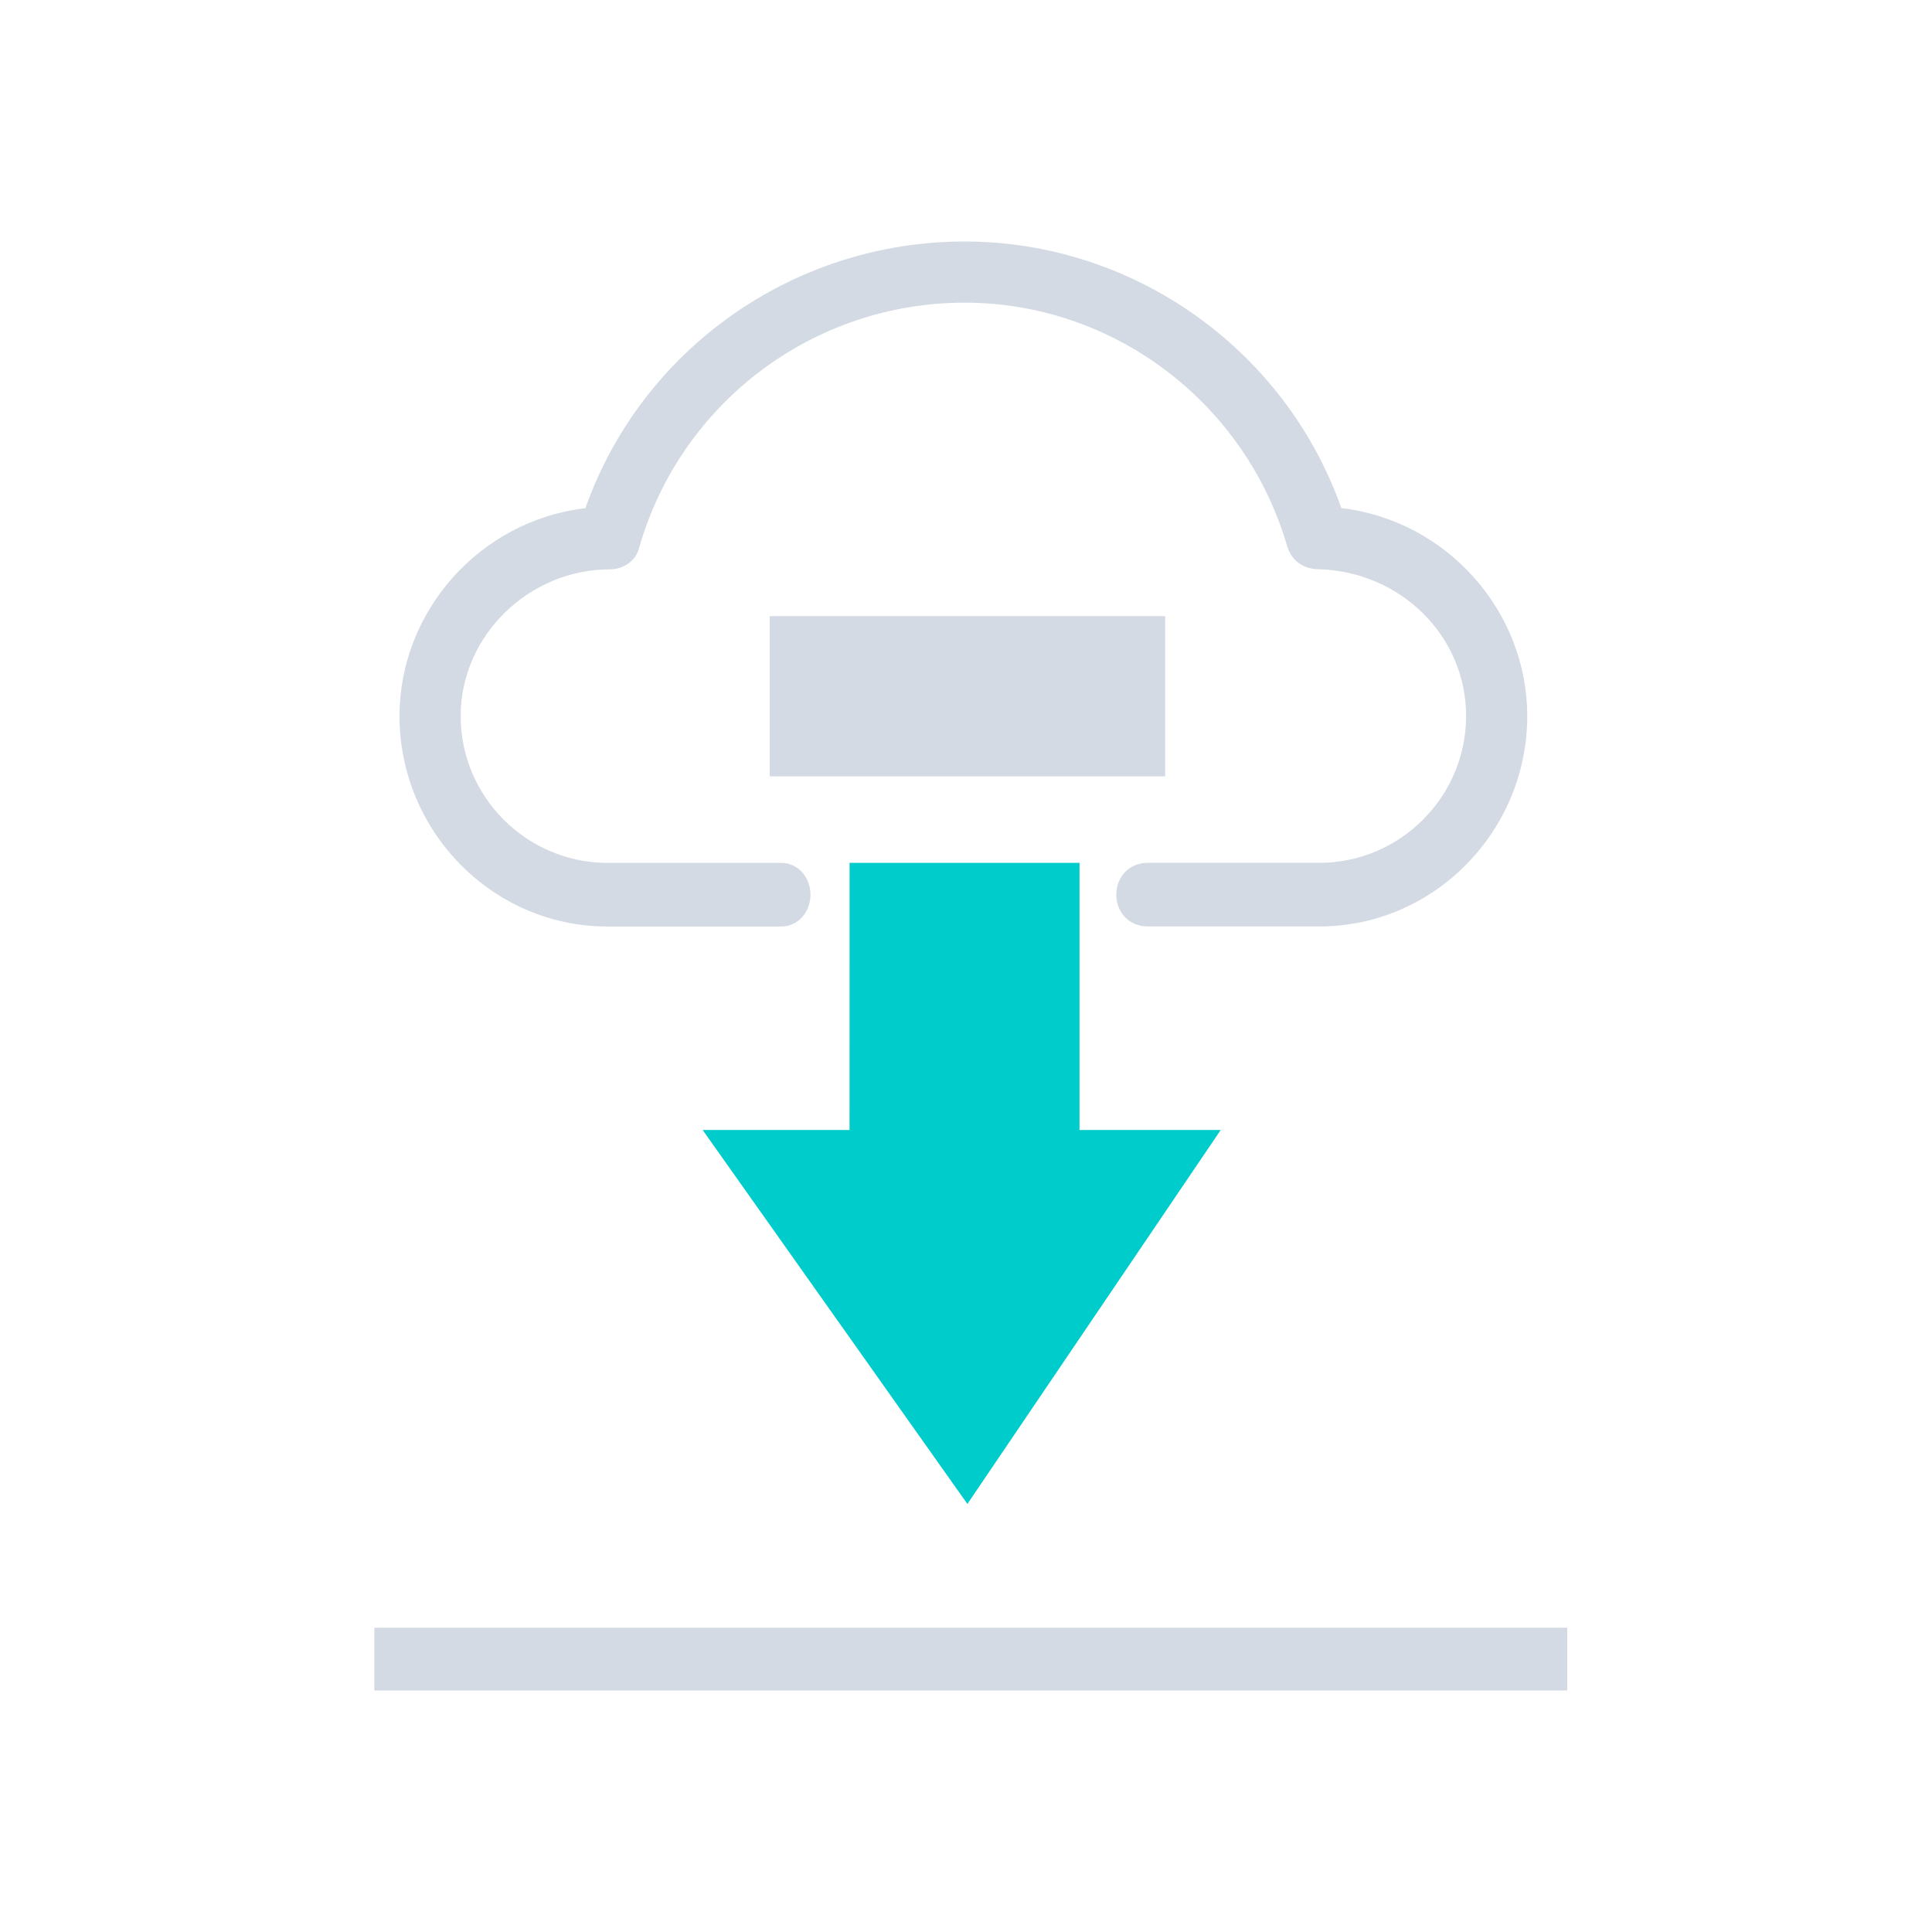 <?xml version="1.0" encoding="UTF-8" standalone="no"?>
<svg
   xmlns:dc="http://purl.org/dc/elements/1.1/"
   xmlns:cc="http://creativecommons.org/ns#"
   xmlns:rdf="http://www.w3.org/1999/02/22-rdf-syntax-ns#"
   xmlns:svg="http://www.w3.org/2000/svg"
   xmlns="http://www.w3.org/2000/svg"
   xmlns:sodipodi="http://sodipodi.sourceforge.net/DTD/sodipodi-0.dtd"
   xmlns:inkscape="http://www.inkscape.org/namespaces/inkscape"
   width="32"
   height="32"
   version="1.1"
   id="svg12"
   sodipodi:docname="ktorrent.svg"
   inkscape:version="1.0.1 (3bc2e813f5, 2020-09-07)">
  <g
     id="22-22-ktorrent"
     transform="translate(32,10)">
    <g
       id="g926">
      <rect
         style="opacity:0.001"
         width="22"
         height="22"
         x="0"
         y="0"
         id="rect2" />
      <path
         style="color:#000000;fill:#d3dae3;fill-opacity:1;stroke-width:0.276;enable-background:accumulate"
         d="M 8.866,7.136 H 13.233 V 8.906 H 8.866 Z"
         fill-opacity="1"
         fill-rule="nonzero"
         stroke="none"
         marker="none"
         visibility="visible"
         display="inline"
         overflow="visible"
         id="path6-6" />
      <path
         style="color:#000000;fill:#00cccc;fill-opacity:1;stroke-width:0.276;enable-background:accumulate"
         d="m 9.748,9.861 h 2.539 v 2.949 h 1.559 l -2.797,4.129 -2.923,-4.129 h 1.622 z"
         fill-opacity="1"
         fill-rule="nonzero"
         stroke="none"
         marker="none"
         visibility="visible"
         display="inline"
         overflow="visible"
         id="path10-5"
         sodipodi:nodetypes="cccccccc" />
      <rect
         x="4.5"
         y="18.307"
         width="13.173"
         height="0.693"
         id="rect6-35"
         style="fill:#d3dae3;fill-opacity:1;stroke-width:0.043" />
      <path
         class="fil0"
         d="m 8.992,9.861 c 0.189,0 0.324,0.162 0.324,0.351 0,0.189 -0.135,0.351 -0.324,0.351 h -1.918 c -1.27,0 -2.296,-1.053 -2.296,-2.323 0,-1.162 0.891,-2.161 2.053,-2.296 C 7.452,4.189 9.127,3 11.018,3 c 1.864,0 3.539,1.189 4.16,2.944 1.162,0.135 2.053,1.134 2.053,2.296 0,1.27 -1.026,2.323 -2.296,2.323 h -1.891 c -0.216,0 -0.351,-0.162 -0.351,-0.351 0,-0.189 0.135,-0.351 0.351,-0.351 h 1.891 c 0.891,0 1.621,-0.729 1.621,-1.621 0,-0.891 -0.729,-1.594 -1.621,-1.621 -0.162,0 -0.297,-0.081 -0.351,-0.243 C 14.124,4.783 12.665,3.675 11.018,3.675 c -1.675,0 -3.133,1.107 -3.593,2.701 -0.027,0.135 -0.162,0.243 -0.324,0.243 -0.891,0 -1.648,0.729 -1.648,1.621 0,0.891 0.729,1.621 1.621,1.621 z"
         id="path6-3-6"
         style="fill:#d3dae3;fill-opacity:1;stroke-width:0.027;image-rendering:optimizeQuality;shape-rendering:geometricPrecision;text-rendering:geometricPrecision" />
    </g>
  </g>
  <defs
     id="defs16" />
  <sodipodi:namedview
     pagecolor="#ffffff"
     bordercolor="#666666"
     borderopacity="1"
     objecttolerance="10"
     gridtolerance="10"
     guidetolerance="10"
     inkscape:pageopacity="0"
     inkscape:pageshadow="2"
     inkscape:window-width="1920"
     inkscape:window-height="1016"
     id="namedview14"
     showgrid="false"
     inkscape:zoom="9.8125"
     inkscape:cx="7.9588148"
     inkscape:cy="5.9699915"
     inkscape:window-x="0"
     inkscape:window-y="0"
     inkscape:window-maximized="1"
     inkscape:current-layer="svg12"
     inkscape:document-rotation="0">
    <inkscape:grid
       type="xygrid"
       id="grid848"
       originx="0"
       originy="-4.6325683e-08" />
  </sodipodi:namedview>
  <g
     id="ktorrent">
    <rect
       style="opacity:0.001"
       width="32"
       height="32"
       x="0"
       y="0"
       id="rect7" />
    <path
       style="color:#000000;fill:#d3dae3;fill-opacity:1;stroke-width:0.415;enable-background:accumulate"
       d="m 12.749,10.205 h 6.55 v 2.654 h -6.55 z"
       fill-opacity="1"
       fill-rule="nonzero"
       stroke="none"
       marker="none"
       visibility="visible"
       display="inline"
       overflow="visible"
       id="path6" />
    <path
       style="color:#000000;fill:#00cccc;fill-opacity:1;stroke-width:0.415;enable-background:accumulate"
       d="m 14.072,14.292 h 3.808 v 4.424 h 2.339 l -4.196,6.194 -4.385,-6.194 h 2.433 z"
       fill-opacity="1"
       fill-rule="nonzero"
       stroke="none"
       marker="none"
       visibility="visible"
       display="inline"
       overflow="visible"
       id="path10"
       sodipodi:nodetypes="cccccccc" />
    <rect
       x="6.2"
       y="26.96"
       width="19.759"
       height="1.04"
       id="rect6"
       style="fill:#d3dae3;fill-opacity:1;stroke-width:0.065" />
    <path
       class="fil0"
       d="m 12.938,14.292 c 0.284,0 0.486,0.243 0.486,0.527 0,0.284 -0.203,0.527 -0.486,0.527 h -2.877 c -1.904,0 -3.444,-1.58 -3.444,-3.485 0,-1.742 1.337,-3.241 3.079,-3.444 C 10.628,5.783 13.14,4 15.977,4 c 2.796,0 5.308,1.783 6.24,4.416 1.742,0.203 3.079,1.702 3.079,3.444 0,1.904 -1.54,3.485 -3.444,3.485 h -2.836 c -0.324,0 -0.527,-0.243 -0.527,-0.527 0,-0.284 0.203,-0.527 0.527,-0.527 h 2.836 c 1.337,0 2.431,-1.094 2.431,-2.431 0,-1.337 -1.094,-2.391 -2.431,-2.431 -0.243,0 -0.446,-0.122 -0.527,-0.365 C 20.636,6.674 18.448,5.013 15.977,5.013 c -2.512,0 -4.7,1.661 -5.389,4.052 -0.041,0.203 -0.243,0.365 -0.486,0.365 -1.337,0 -2.472,1.094 -2.472,2.431 0,1.337 1.094,2.431 2.431,2.431 z"
       id="path6-3"
       style="fill:#d3dae3;fill-opacity:1;stroke-width:0.041;image-rendering:optimizeQuality;shape-rendering:geometricPrecision;text-rendering:geometricPrecision" />
  </g>
</svg>
